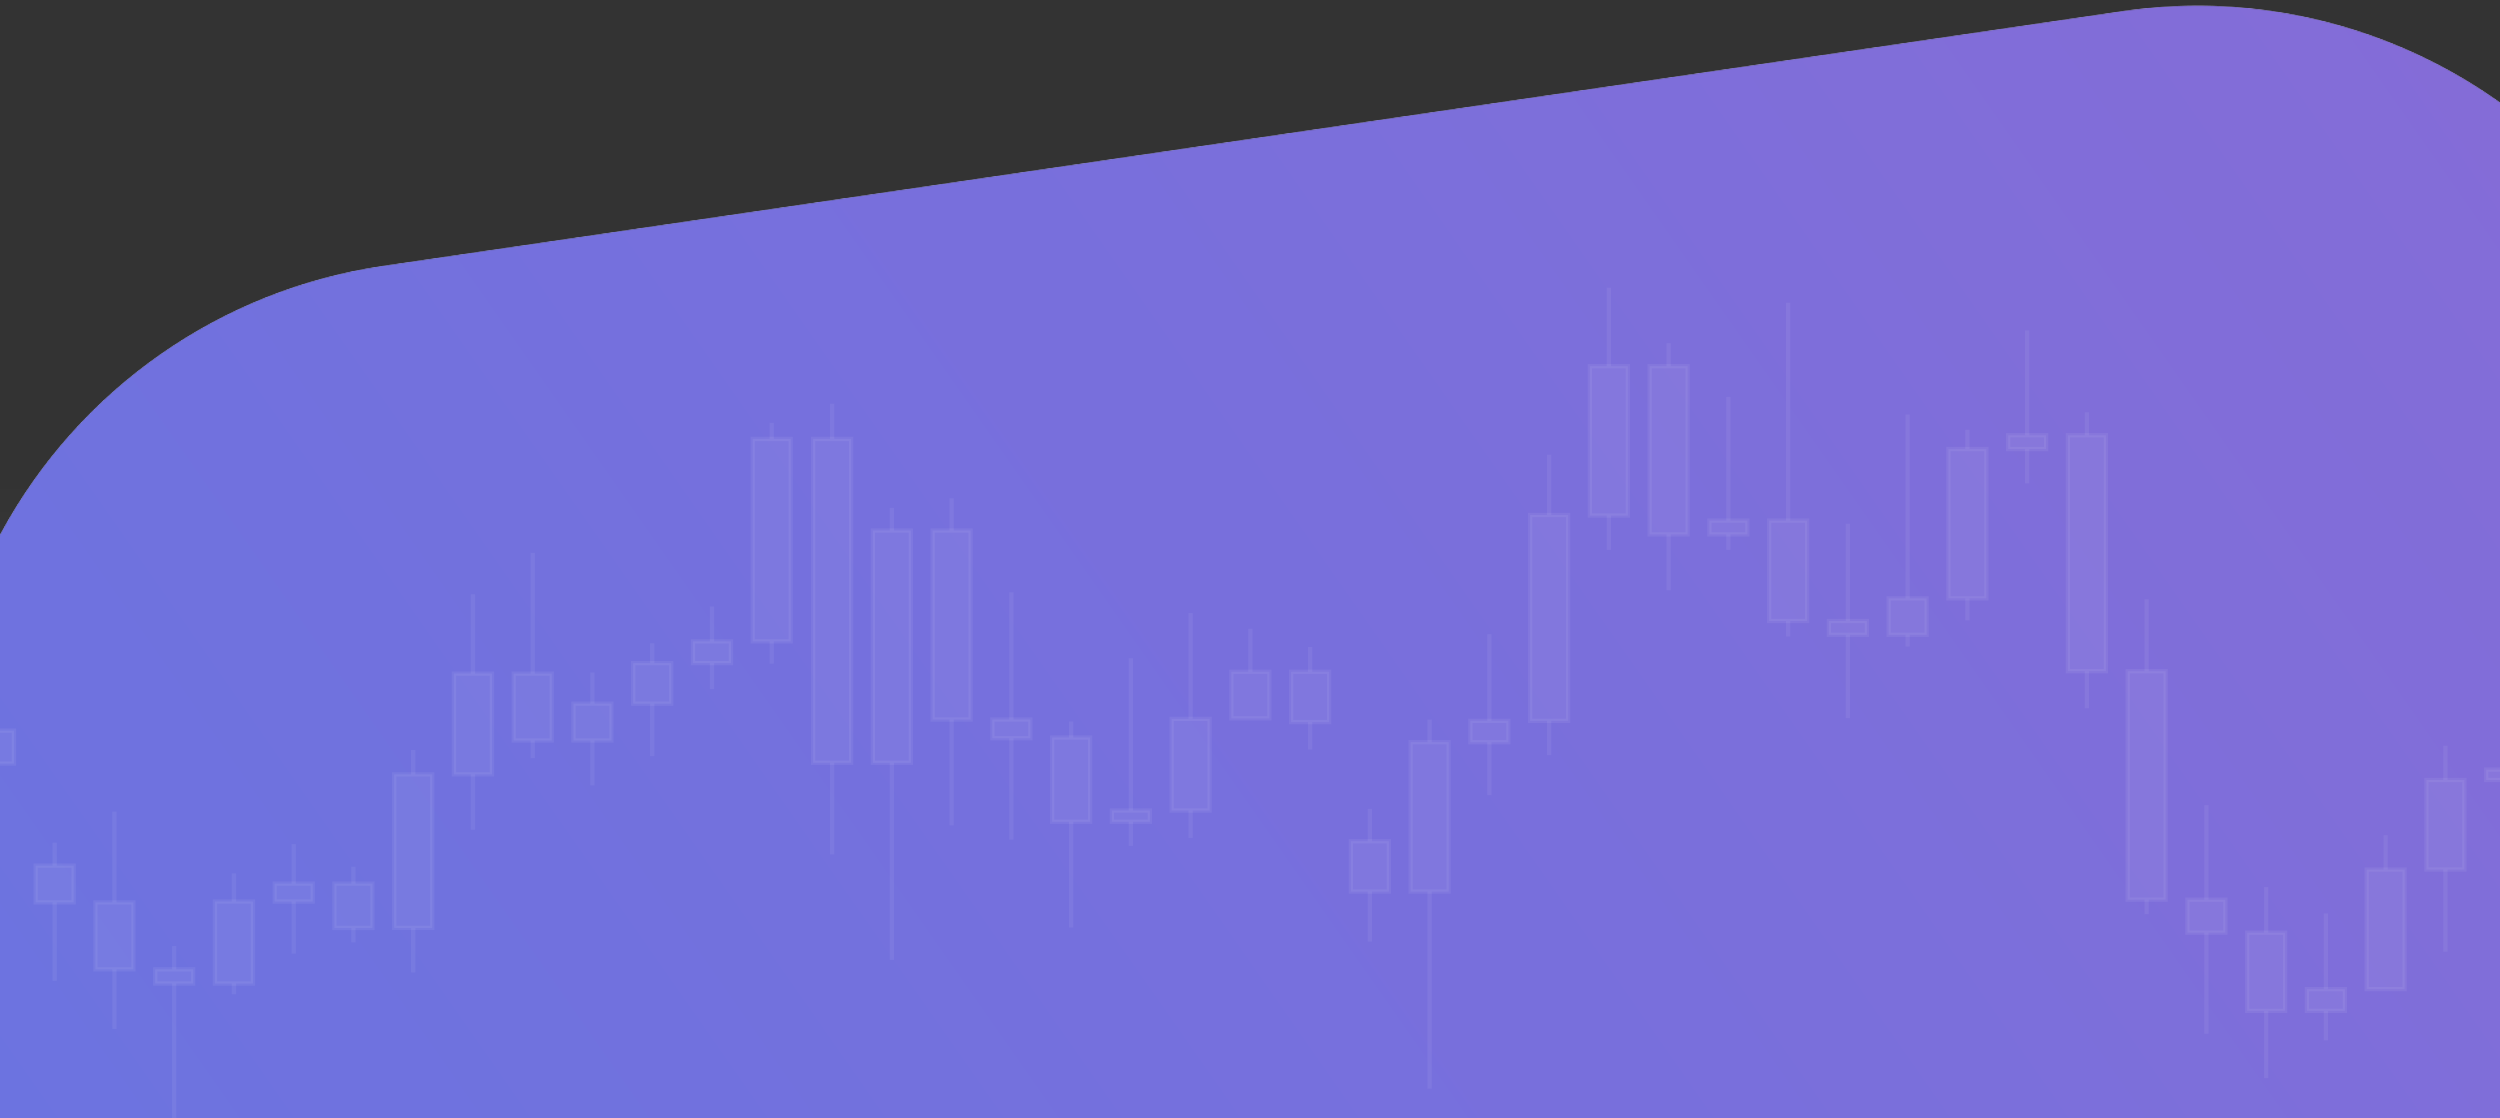 <svg width="1920" height="859" fill="none" xmlns="http://www.w3.org/2000/svg"><rect width="100%" height="100%" fill="#333333" stroke="none"/><g clip-path="url(#clip0)"><g opacity=".9"><path opacity=".1" transform="matrix(-1 0 0 1 1968 254)" fill="url(#paint0_linear)" d="M0 0h141v581H0z"/><path opacity=".1" transform="matrix(-1 0 0 1 1707 254)" fill="url(#paint1_linear)" d="M0 0h141v581H0z"/><path opacity=".1" transform="matrix(-1 0 0 1 1446 254)" fill="url(#paint2_linear)" d="M0 0h141v581H0z"/><path opacity=".1" transform="matrix(-1 0 0 1 1185 254)" fill="url(#paint3_linear)" d="M0 0h141v581H0z"/><path opacity=".1" transform="matrix(-1 0 0 1 924 414)" fill="url(#paint4_linear)" d="M0 0h141v421H0z"/><path opacity=".1" transform="matrix(-1 0 0 1 663 366)" fill="url(#paint5_linear)" d="M0 0h141v469H0z"/><path opacity=".1" transform="matrix(-1 0 0 1 402 366)" fill="url(#paint6_linear)" d="M0 0h141v469H0z"/><path opacity=".1" transform="matrix(-1 0 0 1 141 366)" fill="url(#paint7_linear)" d="M0 0h141v469H0z"/><mask id="a" maskUnits="userSpaceOnUse" x="-1194" y="-649" width="4427" height="4406"><path d="M294.411 204.094C169.464 222.393 60.496 298.619.464 409.717L-641.122 1597.06c-71.934 133.13-62.591 295.45 24.144 419.44l640.835 916.1c86.735 124 236.011 188.43 385.729 166.5l1335.354-195.56c124.95-18.3 233.92-94.53 293.95-205.62l641.59-1187.35c71.93-133.12 62.59-295.44-24.15-419.43L2015.5 175.028c-86.74-123.99-236.01-188.425-385.73-166.499L294.411 204.094z" fill="#EEF3F7"/><path d="M294.411 204.094C169.464 222.393 60.496 298.619.464 409.717L-641.122 1597.06c-71.934 133.13-62.591 295.45 24.144 419.44l640.835 916.1c86.735 124 236.011 188.43 385.729 166.5l1335.354-195.56c124.95-18.3 233.92-94.53 293.95-205.62l641.59-1187.35c71.93-133.12 62.59-295.44-24.15-419.43L2015.5 175.028c-86.74-123.99-236.01-188.425-385.73-166.499L294.411 204.094z" fill="url(#paint8_linear)"/></mask><g mask="url(#a)"><path d="M294.411 204.094C169.464 222.393 60.496 298.619.464 409.717L-641.122 1597.06c-71.934 133.13-62.591 295.45 24.144 419.44l640.835 916.1c86.735 124 236.011 188.43 385.729 166.5l1335.354-195.56c124.95-18.3 233.92-94.53 293.95-205.62l641.59-1187.35c71.93-133.12 62.59-295.44-24.15-419.43L2015.5 175.028c-86.74-123.99-236.01-188.425-385.73-166.499L294.411 204.094z" fill="#EEF3F7"/><path d="M294.411 204.094C169.464 222.393 60.496 298.619.464 409.717L-641.122 1597.06c-71.934 133.13-62.591 295.45 24.144 419.44l640.835 916.1c86.735 124 236.011 188.43 385.729 166.5l1335.354-195.56c124.95-18.3 233.92-94.53 293.95-205.62l641.59-1187.35c71.93-133.12 62.59-295.44-24.15-419.43L2015.5 175.028c-86.74-123.99-236.01-188.425-385.73-166.499L294.411 204.094z" fill="url(#paint9_linear)"/></g></g><path d="M-64.376 498.143h29.178v62.964h-29.178v-62.964z" fill="#fff" fill-opacity=".06"/><path d="M-33.573 496.504H-66v66.238h32.427v-66.238zm-29.178 3.274h25.929v59.69h-25.929v-59.69z" fill="#fff" fill-opacity=".06"/><path d="M-48.16 498.141h-3.25v-11.869h3.25v11.869zm0 82.716h-3.25v-19.763h3.25v19.763zm29.669-19.764h29.178v25.364h-29.178v-25.364z" fill="#fff" fill-opacity=".06"/><path d="M12.321 559.457h-32.427v28.638h32.427v-28.638zm-29.178 3.274H9.072v22.09h-25.929v-22.09z" fill="#fff" fill-opacity=".06"/><path d="M-2.267 561.094h-3.249v-17.653h3.25v17.653zm0 59.592h-3.249v-34.217h3.25v34.217zm29.671 44.103h29.178v28.261H27.404v-28.261z" fill="#fff" fill-opacity=".06"/><path d="M58.203 663.153H25.776v31.536h32.427v-31.536zm-29.178 3.274h25.928v24.977H29.025v-24.977z" fill="#fff" fill-opacity=".06"/><path d="M43.615 664.79h-3.25v-17.652h3.25v17.652zm0 88.5h-3.25v-60.249h3.25v60.249zm29.673-60.248h29.178v51.396H73.288v-51.396z" fill="#fff" fill-opacity=".06"/><path d="M104.096 691.404H71.669v54.67h32.427v-54.67zm-29.178 3.274h25.929V742.8H74.918v-48.122z" fill="#fff" fill-opacity=".06"/><path d="M89.508 693.041h-3.25v-69.706h3.25v69.706zm0 97.18h-3.25v-45.784h3.25v45.784zm75.563-97.835h29.178v62.963h-29.178v-62.963z" fill="#fff" fill-opacity=".06"/><path d="M195.874 690.747h-32.427v66.227h32.427v-66.227zm-29.178 3.274h25.929l-.001 59.678h-25.928v-59.678z" fill="#fff" fill-opacity=".06"/><path d="M181.286 692.384h-3.249v-21.595h3.249v21.595zm0 71.149h-3.249v-8.197h3.249v8.197zm29.672-84.952h29.178v13.797h-29.178v-13.797z" fill="#fff" fill-opacity=".06"/><path d="M241.768 676.95h-32.427v17.071h32.427V676.95zm-29.178 3.274h25.929v10.523H212.59v-10.523z" fill="#fff" fill-opacity=".06"/><path d="M227.179 678.587h-3.249v-30.275h3.249v30.275zm0 53.798h-3.249v-40.001h3.249v40.001zm29.673-53.798h29.177v34.045h-29.177v-34.045z" fill="#fff" fill-opacity=".06"/><path d="M287.649 676.95h-32.426v37.319h32.426V676.95zm-29.177 3.274H284.4v30.76h-25.928v-30.76z" fill="#fff" fill-opacity=".06"/><path d="M273.062 678.587h-3.249v-12.924h3.249v12.924zm0 45.128h-3.249v-11.083h3.249v11.083zm29.676-128.994h29.177v117.903h-29.177V594.721z" fill="#fff" fill-opacity=".06"/><path d="M333.544 593.082h-32.427v121.176h32.427V593.082zm-29.178 3.274h25.928v114.628h-25.928V596.356z" fill="#fff" fill-opacity=".06"/><path d="M318.956 594.719h-3.249V576.01h3.249v18.709zm0 152.13h-3.249v-34.217h3.249v34.217zm29.667-229.551h29.178v77.417h-29.178v-77.417z" fill="#fff" fill-opacity=".06"/><path d="M379.426 515.665h-32.427v80.691h32.427v-80.691zm-29.167 3.274h25.929v74.143h-25.929v-74.143z" fill="#fff" fill-opacity=".06"/><path d="M364.839 517.302h-3.249v-60.863h3.249v60.863zm0 119.873h-3.249v-42.456h3.249v42.456zm29.682-119.873h29.177v51.395h-29.177v-51.395z" fill="#fff" fill-opacity=".06"/><path d="M425.321 515.664h-32.426v54.66h32.426v-54.66zm-29.177 3.275h25.928v48.121h-25.928v-48.121z" fill="#fff" fill-opacity=".06"/><path d="M410.734 517.302h-3.249v-92.679h3.249v92.679zm0 64.934h-3.249v-13.539h3.249v13.539zm58.854-13.549H440.41v-28.261h29.178v28.261z" fill="#fff" fill-opacity=".06"/><path d="M471.213 538.799h-32.428v31.525h32.428v-31.525zm-29.178 3.274h25.928v24.977h-25.928v-24.977z" fill="#fff" fill-opacity=".06"/><path d="M456.625 603.141h-3.249v-34.443h3.249v34.443zm0-62.705h-3.249v-23.921h3.249v23.921zm58.847 0h-29.178v-31.147h29.178v31.147z" fill="#fff" fill-opacity=".06"/><path d="M517.096 507.651h-32.427v34.422h32.427v-34.422zm-29.178 3.275h25.929v27.873h-25.929v-27.873z" fill="#fff" fill-opacity=".06"/><path d="M502.508 580.663h-3.249v-40.227h3.249v40.227zm0-71.375h-3.249v-15.24h3.249v15.24zm58.859 0h-29.178v-16.693h29.178v16.693z" fill="#fff" fill-opacity=".06"/><path d="M562.99 490.957h-32.427v19.969h32.427v-19.969zm-29.177 3.275h25.928v13.409h-25.928v-13.409z" fill="#fff" fill-opacity=".06"/><path d="M548.403 529.267h-3.25v-19.989h3.25v19.989zm0-36.672h-3.25l.001-26.808h3.249v26.808zm58.856 0h-29.178V337.093h29.178v155.502z" fill="#fff" fill-opacity=".06"/><path d="M608.873 335.456h-32.427v158.776h32.427V335.456zm-29.167 3.274h25.929v152.228h-25.929V338.73z" fill="#fff" fill-opacity=".06"/><path d="M594.285 509.687h-3.249v-17.092h3.249v17.092zm0-172.594h-3.249v-12.354h3.249v12.354zM119.187 744.44h29.178v10.911h-29.178V744.44z" fill="#fff" fill-opacity=".06"/><path d="M149.98 742.8h-32.426v14.173h32.426V742.8zm-29.167 3.274h25.929v7.625h-25.929v-7.625z" fill="#fff" fill-opacity=".06"/><path d="M135.393 744.437h-3.249v-17.836h3.249v17.836zm0 114.531h-3.249V755.336h3.249v103.632zm518.25-273.167h-29.177V337.093h29.177v248.708z" fill="#fff" fill-opacity=".06"/><path d="M655.268 335.456h-32.427v251.982h32.427V335.456zm-29.178 3.274h25.929v245.434H626.09V338.73z" fill="#fff" fill-opacity=".06"/><path d="M640.679 656.174h-3.249v-70.373h3.249v70.373zm0-319.081h-3.249v-26.99h3.249v26.99zm58.858 248.708h-29.178V407.466h29.178v178.335z" fill="#fff" fill-opacity=".06"/><path d="M701.161 405.829h-32.427v181.609h32.427V405.829zm-29.178 3.274h25.929v175.061h-25.929V409.103z" fill="#fff" fill-opacity=".06"/><path d="M686.573 737.146h-3.249V585.801h3.249v151.345zm0-329.68h-3.249v-17.351h3.249v17.351zm425.977 277.239h-29.18V569.99h29.18v114.715z" fill="#fff" fill-opacity=".06"/><path d="M1114.16 568.353h-32.43v117.989h32.43V568.353zm-29.17 3.274h25.93v111.441h-25.93V571.627z" fill="#fff" fill-opacity=".06"/><path d="M1099.57 836.049h-3.25V684.705h3.25v151.344zm0-266.059h-3.25v-17.351h3.25v17.351zm104.75-16.382h-29.18V395.511h29.18v158.097z" fill="#fff" fill-opacity=".06"/><path d="M1205.95 393.874h-32.43v161.372h32.43V393.874zm-29.18 3.274h25.93v154.823h-25.93V397.148z" fill="#fff" fill-opacity=".06"/><path d="M1191.36 579.931h-3.25v-26.333h3.25v26.333zm0-184.42h-3.25v-46.269h3.25v46.269zm58.84.442h-29.17V281.238h29.17v114.715z" fill="#fff" fill-opacity=".06"/><path d="M1251.83 279.612h-32.43V397.59h32.43V279.612zm-29.18 3.274h25.93v111.43h-25.93v-111.43z" fill="#fff" fill-opacity=".06"/><path d="M1237.24 422.286h-3.25v-26.333h3.25v26.333zm0-141.037h-3.25V221h3.25v60.249zm104.75 129.169h-29.18v-10.609h29.18v10.609z" fill="#fff" fill-opacity=".06"/><path d="M1343.61 398.172h-32.43v13.883h32.43v-13.883zm-29.17 3.274h25.93v7.324h-25.93v-7.324z" fill="#fff" fill-opacity=".06"/><path d="M1329.02 422.286h-3.25v-11.868h3.25v11.868zm0-22.477h-3.25v-94.951h3.25v94.951zm104.75 87.724h-29.18v-10.609h29.18v10.609z" fill="#fff" fill-opacity=".06"/><path d="M1435.4 475.298h-32.43v13.883h32.43v-13.883zm-29.18 3.274h25.93v7.324h-25.93v-7.324z" fill="#fff" fill-opacity=".06"/><path d="M1420.81 551.455h-3.25v-63.922h3.25v63.922zm0-74.52h-3.25v-74.703h3.25v74.703zm150.63-132.066h-29.18V334.26h29.18v10.609z" fill="#fff" fill-opacity=".06"/><path d="M1573.05 332.623h-32.42v13.883h32.42v-13.883zm-29.16 3.274h25.93v7.335h-25.93v-7.335z" fill="#fff" fill-opacity=".06"/><path d="M1558.47 371.192h-3.25v-26.323h3.25v26.323zm0-36.932h-3.25v-80.497h3.25v80.497zm-170.59 142.675h-29.18v-77.116h29.18v77.116z" fill="#fff" fill-opacity=".06"/><path d="M1389.5 398.171h-32.43v80.39h32.43v-80.39zm-29.18 3.275h25.93v73.841h-25.93v-73.841z" fill="#fff" fill-opacity=".06"/><path d="M1374.91 488.804h-3.25v-11.869h3.25v11.869zm0-88.995h-3.25V232.556h3.25v167.253zm104.74 87.724h-29.18v-27.96h29.18v27.96z" fill="#fff" fill-opacity=".06"/><path d="M1481.28 457.947h-32.43v31.234h32.43v-31.234zm-29.18 3.274h25.93v24.685h-25.93v-24.685z" fill="#fff" fill-opacity=".06"/><path d="M1466.69 496.515h-3.25v-8.982h3.25v8.982zm0-36.931h-3.25V318.363h3.25v141.221zm-199.77-178.341h29.18v129.169h-29.18V281.243z" fill="#fff" fill-opacity=".06"/><path d="M1297.72 279.612h-32.42v132.442h32.42V279.612zm-29.17 3.274h25.93V408.78h-25.93V282.886z" fill="#fff" fill-opacity=".06"/><path d="M1283.14 281.249h-3.25v-17.652h3.25v17.652zm0 172.067h-3.25v-42.899h3.25v42.899zm305.01-119.056h29.18v181.232h-29.18V334.26z" fill="#fff" fill-opacity=".06"/><path d="M1618.95 332.623h-32.43V517.13h32.43V332.623zm-29.18 3.275h25.93v177.957h-25.93V335.898z" fill="#fff" fill-opacity=".06"/><path d="M1604.36 334.26h-3.25v-17.652h3.25v17.652zm0 209.666h-3.25v-28.433h3.25v28.433zm29.67-28.432h29.18v175.449h-29.18V515.494z" fill="#fff" fill-opacity=".06"/><path d="M1664.84 513.856h-32.43v178.711h32.43V513.856zm-29.18 3.274h25.93v172.163h-25.93V517.13z" fill="#fff" fill-opacity=".06"/><path d="M1650.25 515.493H1647v-55.252h3.25v55.252zm0 186.531H1647v-11.083h3.25v11.083zm29.68-11.085h29.18v25.364h-29.18v-25.364z" fill="#fff" fill-opacity=".06"/><path d="M1710.72 689.293h-32.42v28.638h32.42v-28.638zm-29.17 3.274h25.92v22.09h-25.92v-22.09z" fill="#fff" fill-opacity=".06"/><path d="M1696.14 690.93h-3.25v-72.603h3.25v72.603zm-.01 102.964h-3.24v-77.6h3.25l-.01 77.6zm29.68-77.599h29.18v60.066h-29.18v-60.066z" fill="#fff" fill-opacity=".06"/><path d="M1756.62 714.657h-32.43v63.351h32.43v-63.351zm-29.18 3.285h25.93v56.792h-25.93v-56.792z" fill="#fff" fill-opacity=".06"/><path d="M1742.03 716.294h-3.25v-35.003h3.25v35.003zm0 111.645h-3.25v-51.568h3.25v51.568zm29.67-68.265h29.18v16.694h-29.18v-16.694z" fill="#fff" fill-opacity=".06"/><path d="M1802.51 758.04h-32.43v19.968h32.43V758.04zm-29.18 3.274h25.93v13.42h-25.93v-13.42z" fill="#fff" fill-opacity=".06"/><path d="M1787.92 759.677h-3.25v-58.138h3.25v58.138zm0 39.344h-3.25v-22.65h3.25v22.65zm121.45-207.984h29.18v8.013h-29.18v-8.013z" fill="#fff" fill-opacity=".06"/><path d="M1940.17 589.409h-32.42v11.288h32.42v-11.288zm-29.16 3.274h25.92v4.739h-25.92v-4.739z" fill="#fff" fill-opacity=".06"/><path d="M1925.58 591.046h-3.24v-55.251h3.24v55.251zm0 30.663h-3.24v-22.65h3.24v22.65zm29.68-41.577h29.18v10.91h-29.18v-10.91z" fill="#fff" fill-opacity=".06"/><path d="M1986.06 578.499h-32.42v14.184h32.42v-14.184zm-29.17 3.274h25.92v7.625h-25.92v-7.625z" fill="#fff" fill-opacity=".06"/><path d="M1971.48 580.136h-3.25V556.7h3.25v23.436zm0 45.128h-3.25v-34.218h3.25v34.218zm-108-26.206h29.18v68.747h-29.18v-68.747z" fill="#fff" fill-opacity=".06"/><path d="M1894.29 597.423h-32.43v72.021h32.43v-72.021zm-29.18 3.274h25.93v65.472h-25.93v-65.472z" fill="#fff" fill-opacity=".06"/><path d="M1879.7 599.06h-3.25v-26.334h3.25v26.334zm0 131.882h-3.25v-63.136h3.25v63.136zm-62.1-63.142h29.17v91.881h-29.17V667.8z" fill="#fff" fill-opacity=".06"/><path d="M1848.39 666.159h-32.42v95.155h32.42v-95.155zm-29.17 3.274h25.92v88.607h-25.92v-88.607z" fill="#fff" fill-opacity=".06"/><path d="M1833.8 667.795h-3.25v-26.333h3.25v26.333zm-337.43-322.933h29.17v114.715h-29.17V344.862z" fill="#fff" fill-opacity=".06"/><path d="M1527.17 343.232h-32.43v117.989h32.43V343.232zm-29.18 3.274h25.93v111.441h-25.93V346.506z" fill="#fff" fill-opacity=".06"/><path d="M1512.58 344.869h-3.25v-14.766h3.25v14.766zm0 131.581h-3.25v-16.866h3.25v16.866zm-354.15 93.54h-29.18v-16.392h29.18v16.392z" fill="#fff" fill-opacity=".06"/><path d="M1160.05 551.972h-32.42v19.666h32.42v-19.666zm-29.17 3.274h25.93v13.107h-25.93v-13.107z" fill="#fff" fill-opacity=".06"/><path d="M1145.47 610.659h-3.25V569.99h3.25v40.669zm0-57.05h-3.25v-66.518h3.25v66.518zm-400.039-1.002h-29.178V407.466h29.178v145.141z" fill="#fff" fill-opacity=".06"/><path d="M747.055 405.829h-32.427v148.415h32.427V405.829zm-29.178 3.275h25.929V550.97h-25.929V409.104z" fill="#fff" fill-opacity=".06"/><path d="M732.468 633.858h-3.25v-81.24h3.25v81.24zm0-226.392h-3.25v-24.728h3.25v24.728zM837.21 631.09h-29.178v-64.643h29.178v64.643z" fill="#fff" fill-opacity=".06"/><path d="M838.833 564.81h-32.427v67.917h32.427V564.81zm-29.178 3.274h25.929v61.369h-25.929v-61.369z" fill="#fff" fill-opacity=".06"/><path d="M824.244 712.342h-3.249v-81.241h3.249v81.241zm0-145.895h-3.249v-12.364h3.249v12.364zm75.564-14.372h29.178v70.427h-29.178v-70.427z" fill="#fff" fill-opacity=".06"/><path d="M930.609 550.431h-32.427v73.702h32.427v-73.702zm-29.178 3.275h25.929v67.152h-25.929v-67.152z" fill="#fff" fill-opacity=".06"/><path d="M916.021 552.068h-3.249v-81.24h3.249v81.24zm0 91.473h-3.249v-21.035h3.249v21.035zm75.567-127.589h29.182v38.612h-29.182v-38.612z" fill="#fff" fill-opacity=".06"/><path d="M1022.38 514.319h-32.422v41.885h32.422v-41.885zm-29.173 3.274h25.933v35.337h-25.933v-35.337z" fill="#fff" fill-opacity=".06"/><path d="M1007.8 515.956h-3.25v-19.075h3.25v19.075zm0 59.646h-3.25v-21.035h3.25v21.035zm29.67 70.491h29.18v38.611h-29.18v-38.611z" fill="#fff" fill-opacity=".06"/><path d="M1068.28 644.456h-32.43v41.886h32.43v-41.886zm-29.18 3.274h25.93v35.338h-25.93V647.73z" fill="#fff" fill-opacity=".06"/><path d="M1053.69 646.093h-3.25v-24.857h3.25v24.857zm0 77.008h-3.25v-38.385h3.25v38.385zM945.692 515.958h29.178v35.725h-29.178v-35.725z" fill="#fff" fill-opacity=".06"/><path d="M976.501 514.319h-32.427v38.999h32.427v-38.999zm-29.178 3.274h25.929v32.451h-25.929v-32.451z" fill="#fff" fill-opacity=".06"/><path d="M961.912 515.956h-3.249v-33.044h3.249v33.044zm-170.601 51.029h-29.178v-14.378h29.178v14.378z" fill="#fff" fill-opacity=".06"/><path d="M792.937 550.97H760.51v17.652h32.427V550.97zm-29.178 3.274h25.929v11.104h-25.929v-11.104z" fill="#fff" fill-opacity=".06"/><path d="M778.349 644.822H775.1v-77.837h3.249v77.837zm0-92.215H775.1V454.92h3.249v97.687zM883.1 631.09h-29.177v-8.595H883.1v8.595z" fill="#fff" fill-opacity=".06"/><path d="M884.714 620.858h-32.427v11.869h32.427v-11.869zm-29.168 3.274h25.929v5.321h-25.929v-5.321z" fill="#fff" fill-opacity=".06"/><path d="M870.126 649.647h-3.249V631.09h3.249v18.557zm0-27.152h-3.249V505.53h3.249v116.965z" fill="#fff" fill-opacity=".06"/></g><defs><linearGradient id="paint0_linear" x1="70.5" y1="0" x2="70.5" y2="581" gradientUnits="userSpaceOnUse"><stop stop-color="#fff" stop-opacity="0"/><stop offset="1" stop-color="#fff"/></linearGradient><linearGradient id="paint1_linear" x1="70.5" y1="0" x2="70.5" y2="581" gradientUnits="userSpaceOnUse"><stop stop-color="#fff" stop-opacity="0"/><stop offset="1" stop-color="#fff"/></linearGradient><linearGradient id="paint2_linear" x1="70.5" y1="0" x2="70.5" y2="581" gradientUnits="userSpaceOnUse"><stop stop-color="#fff" stop-opacity="0"/><stop offset="1" stop-color="#fff"/></linearGradient><linearGradient id="paint3_linear" x1="70.5" y1="0" x2="70.5" y2="581" gradientUnits="userSpaceOnUse"><stop stop-color="#fff" stop-opacity="0"/><stop offset="1" stop-color="#fff"/></linearGradient><linearGradient id="paint4_linear" x1="70.5" y1="0" x2="70.5" y2="421" gradientUnits="userSpaceOnUse"><stop stop-color="#fff" stop-opacity="0"/><stop offset="1" stop-color="#fff"/></linearGradient><linearGradient id="paint5_linear" x1="70.5" y1="0" x2="70.5" y2="469" gradientUnits="userSpaceOnUse"><stop stop-color="#fff" stop-opacity="0"/><stop offset="1" stop-color="#fff"/></linearGradient><linearGradient id="paint6_linear" x1="70.5" y1="0" x2="70.5" y2="469" gradientUnits="userSpaceOnUse"><stop stop-color="#fff" stop-opacity="0"/><stop offset="1" stop-color="#fff"/></linearGradient><linearGradient id="paint7_linear" x1="70.5" y1="0" x2="70.5" y2="469" gradientUnits="userSpaceOnUse"><stop stop-color="#fff" stop-opacity="0"/><stop offset="1" stop-color="#fff"/></linearGradient><linearGradient id="paint8_linear" x1="2449.61" y1="725.273" x2="-295.53" y2="2645.55" gradientUnits="userSpaceOnUse"><stop stop-color="#8E72E9"/><stop offset="1" stop-color="#617FF9"/></linearGradient><linearGradient id="paint9_linear" x1="2449.61" y1="725.273" x2="-295.53" y2="2645.55" gradientUnits="userSpaceOnUse"><stop stop-color="#8E72E9"/><stop offset="1" stop-color="#617FF9"/></linearGradient><clipPath id="clip0"><path fill="#fff" d="M0 0h1920v859H0z"/></clipPath></defs></svg>